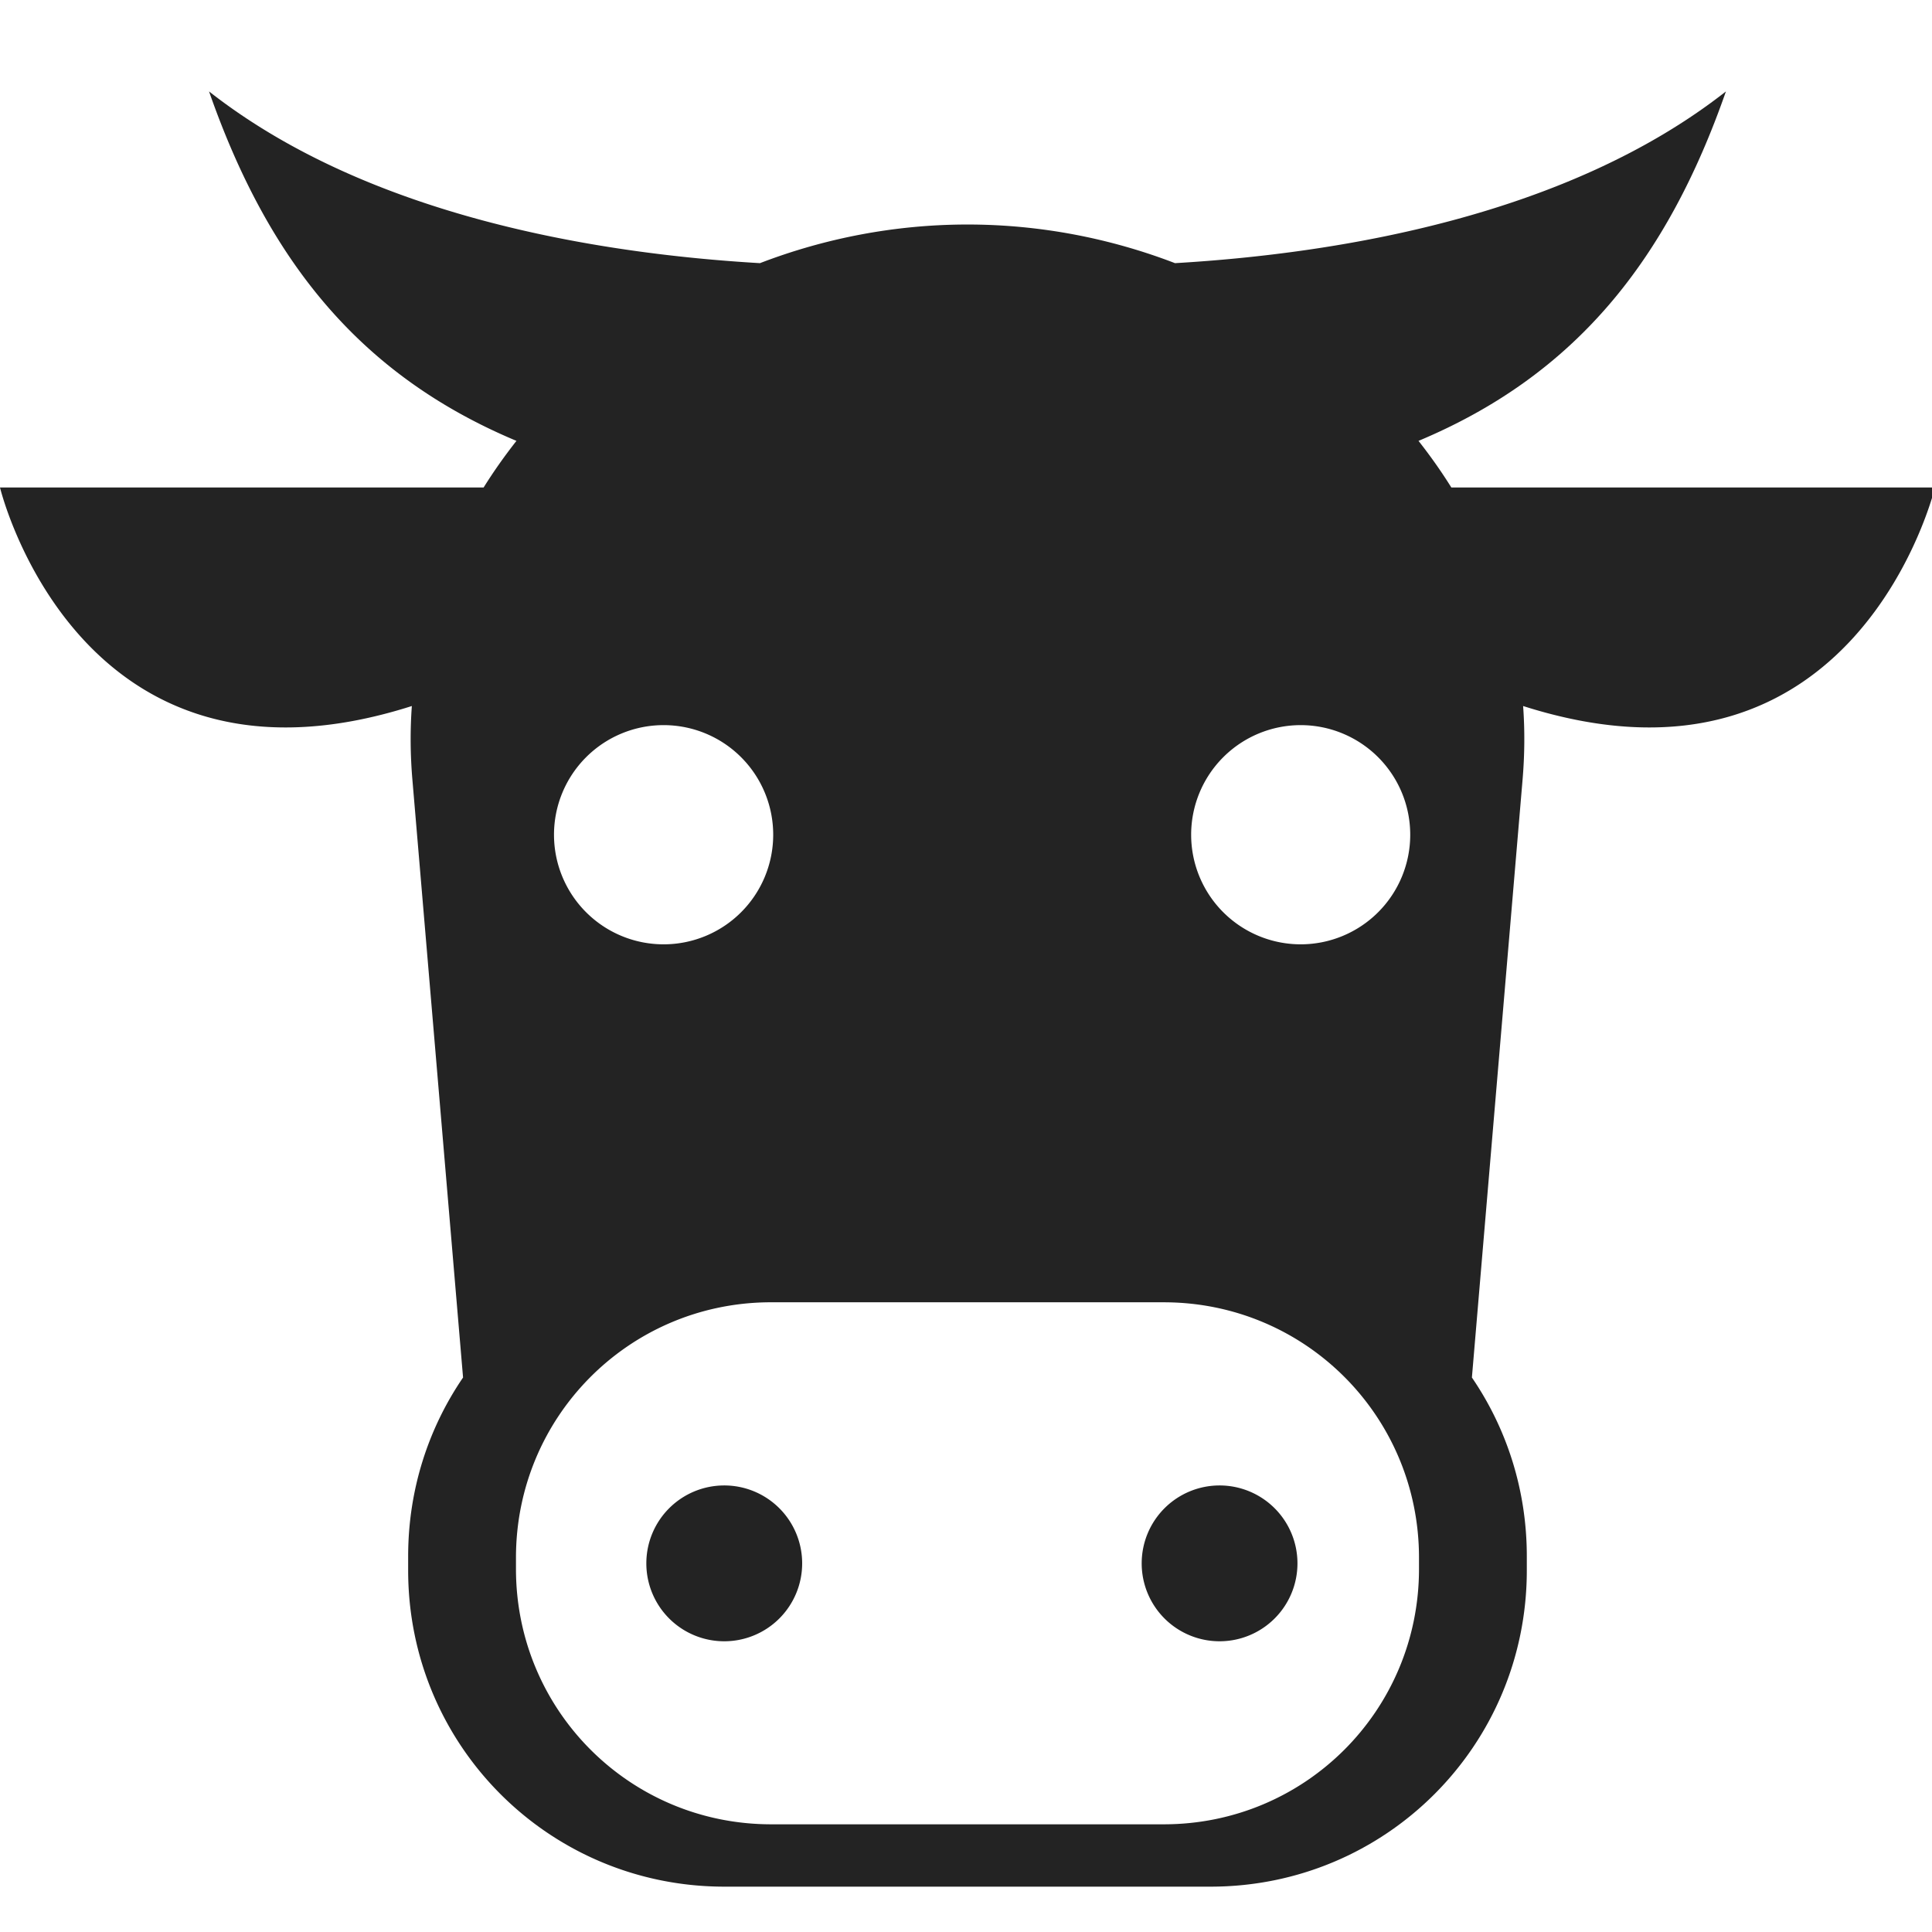 <?xml version="1.0" encoding="UTF-8" standalone="no"?>
<!-- Created with Inkscape (http://www.inkscape.org/) -->

<svg
   width="32"
   height="32"
   viewBox="0 0 8.467 8.467"
   version="1.1"
   id="svg8"
   inkscape:version="1.1.1 (3bf5ae0d25, 2021-09-20)"
   sodipodi:docname="cow_sd.svg"
   inkscape:export-filename="D:\RxLab\src\RxOT\After-Effects\Duik\inc\oco\cow.png"
   inkscape:export-xdpi="36.000004"
   inkscape:export-ydpi="36.000004"
   xmlns:inkscape="http://www.inkscape.org/namespaces/inkscape"
   xmlns:sodipodi="http://sodipodi.sourceforge.net/DTD/sodipodi-0.dtd"
   xmlns="http://www.w3.org/2000/svg"
   xmlns:svg="http://www.w3.org/2000/svg"
   xmlns:rdf="http://www.w3.org/1999/02/22-rdf-syntax-ns#"
   xmlns:cc="http://creativecommons.org/ns#"
   xmlns:dc="http://purl.org/dc/elements/1.1/">
  <defs
     id="defs2">
    <inkscape:path-effect
       effect="taper_stroke"
       id="path-effect879"
       is_visible="true"
       stroke_width="1.77"
       attach_start="1e-07"
       end_offset="1"
       smoothing="0.5"
       jointype="extrapolated"
       miter_limit="100" />
    <inkscape:path-effect
       effect="mirror_symmetry"
       start_point="4.233,0"
       end_point="4.233,8.467"
       center_point="4.233,4.233"
       id="path-effect897"
       is_visible="true"
       mode="vertical"
       discard_orig_path="false"
       fuse_paths="false"
       oposite_fuse="false" />
    <inkscape:path-effect
       effect="mirror_symmetry"
       start_point="4.233,1.673"
       end_point="4.233,6.177"
       center_point="4.233,3.925"
       id="path-effect862"
       is_visible="true"
       mode="free"
       discard_orig_path="false"
       fuse_paths="false"
       oposite_fuse="false" />
    <inkscape:path-effect
       effect="mirror_symmetry"
       start_point="4.233,0"
       end_point="4.233,8.467"
       center_point="4.233,4.233"
       id="path-effect858"
       is_visible="true"
       mode="vertical"
       discard_orig_path="false"
       fuse_paths="false"
       oposite_fuse="false" />
    <inkscape:path-effect
       effect="mirror_symmetry"
       start_point="4.233,0"
       end_point="4.233,8.467"
       center_point="4.233,4.233"
       id="path-effect854"
       is_visible="true"
       mode="vertical"
       discard_orig_path="false"
       fuse_paths="false"
       oposite_fuse="false" />
    <style
       id="style1399">.cls-1{fill:#e3e3e3;}</style>
    <style
       id="style1399-4">.cls-1{fill:#e3e3e3;}</style>
    <style
       id="style1399-8">.cls-1{fill:#e3e3e3;}</style>
    <style
       id="style1399-4-5">.cls-1{fill:#e3e3e3;}</style>
    <inkscape:path-effect
       oposite_fuse="false"
       fuse_paths="false"
       discard_orig_path="false"
       mode="vertical"
       is_visible="true"
       id="path-effect897-3"
       center_point="4.233,4.233"
       end_point="4.233,8.467"
       start_point="4.233,0"
       effect="mirror_symmetry" />
    <inkscape:path-effect
       oposite_fuse="false"
       fuse_paths="false"
       discard_orig_path="false"
       mode="free"
       is_visible="true"
       id="path-effect862-8"
       center_point="4.233,3.925"
       end_point="4.233,6.177"
       start_point="4.233,1.673"
       effect="mirror_symmetry" />
    <inkscape:path-effect
       oposite_fuse="false"
       fuse_paths="false"
       discard_orig_path="false"
       mode="vertical"
       is_visible="true"
       id="path-effect858-5"
       center_point="4.233,4.233"
       end_point="4.233,8.467"
       start_point="4.233,0"
       effect="mirror_symmetry" />
    <inkscape:path-effect
       oposite_fuse="false"
       fuse_paths="false"
       discard_orig_path="false"
       mode="vertical"
       is_visible="true"
       id="path-effect854-6"
       center_point="4.233,4.233"
       end_point="4.233,8.467"
       start_point="4.233,0"
       effect="mirror_symmetry" />
    <style
       id="style1399-1">.cls-1{fill:#e3e3e3;}</style>
    <style
       id="style1399-4-1">.cls-1{fill:#e3e3e3;}</style>
    <style
       id="style1399-8-5">.cls-1{fill:#e3e3e3;}</style>
    <style
       id="style1399-4-5-9">.cls-1{fill:#e3e3e3;}</style>
  </defs>
  <sodipodi:namedview
     id="base"
     pagecolor="#ffffff"
     bordercolor="#666666"
     borderopacity="1.0"
     inkscape:pageopacity="0.0"
     inkscape:pageshadow="2"
     inkscape:zoom="16.000001"
     inkscape:cx="12.906249"
     inkscape:cy="11.374999"
     inkscape:document-units="mm"
     inkscape:current-layer="svg8"
     showgrid="false"
     units="px"
     inkscape:window-width="1706"
     inkscape:window-height="1168"
     inkscape:window-x="1481"
     inkscape:window-y="103"
     inkscape:window-maximized="0"
     inkscape:pagecheckerboard="0">
    <sodipodi:guide
       position="8.467,0"
       orientation="-32,0"
       id="guide854"
       inkscape:locked="false" />
    <sodipodi:guide
       position="0,8.467"
       orientation="0,-32"
       id="guide856"
       inkscape:locked="false" />
    <sodipodi:guide
       position="0,8.467"
       orientation="32,0"
       id="guide858"
       inkscape:locked="false" />
  </sodipodi:namedview>
  <path
     id="path3417"
     style="fill:#232323;fill-opacity:1;stroke:none;stroke-width:1px;stroke-linecap:butt;stroke-linejoin:miter;stroke-opacity:1"
     d="M 3.457 1.512 C 4.428 4.291 5.934 6.199 8.541 7.291 C 8.346 7.539 8.164 7.796 7.998 8.062 L 0 8.062 C 0 8.062 1.29 13.437 6.811 11.676 C 6.782 12.074 6.785 12.48 6.82 12.893 L 7.658 22.781 C 7.084 23.621 6.75 24.638 6.75 25.736 L 6.75 25.971 C 6.75 28.868 9.083 31.201 11.98 31.201 L 20.02 31.201 C 22.917 31.201 25.25 28.868 25.25 25.971 L 25.25 25.736 C 25.25 24.638 24.916 23.621 24.342 22.781 L 25.18 12.893 C 25.215 12.48 25.218 12.074 25.189 11.676 C 30.71 13.437 32 8.062 32 8.062 L 24.002 8.062 C 23.836 7.796 23.654 7.539 23.459 7.291 C 26.066 6.199 27.572 4.291 28.543 1.512 C 25.923 3.568 22.154 4.192 19.432 4.352 C 18.357 3.939 17.194 3.713 16 3.713 C 14.806 3.713 13.643 3.939 12.568 4.352 C 9.846 4.192 6.077 3.568 3.457 1.512 z M 10.975 11.992 A 1.812 1.812 0 0 1 12.787 13.805 A 1.812 1.812 0 0 1 10.975 15.617 A 1.812 1.812 0 0 1 9.162 13.805 A 1.812 1.812 0 0 1 10.975 11.992 z M 21.512 11.992 A 1.812 1.812 0 0 1 23.322 13.805 A 1.812 1.812 0 0 1 21.512 15.617 A 1.812 1.812 0 0 1 19.699 13.805 A 1.812 1.812 0 0 1 21.512 11.992 z M 12.699 21.537 C 12.717 21.537 12.736 21.537 12.754 21.537 L 19.246 21.537 C 21.585 21.537 23.467 23.421 23.467 25.76 L 23.467 25.947 C 23.467 28.286 21.585 30.17 19.246 30.17 L 12.754 30.17 C 10.415 30.17 8.533 28.286 8.533 25.947 L 8.533 25.76 C 8.533 23.439 10.386 21.566 12.699 21.537 z M 11.977 24.566 A 1.288 1.288 0 0 0 10.689 25.854 A 1.288 1.288 0 0 0 11.977 27.143 A 1.288 1.288 0 0 0 13.266 25.854 A 1.288 1.288 0 0 0 11.977 24.566 z M 20.168 24.566 A 1.288 1.288 0 0 0 18.881 25.854 A 1.288 1.288 0 0 0 20.168 27.143 A 1.288 1.288 0 0 0 21.457 25.854 A 1.288 1.288 0 0 0 20.168 24.566 z "
     transform="scale(0.265)" />
</svg>
